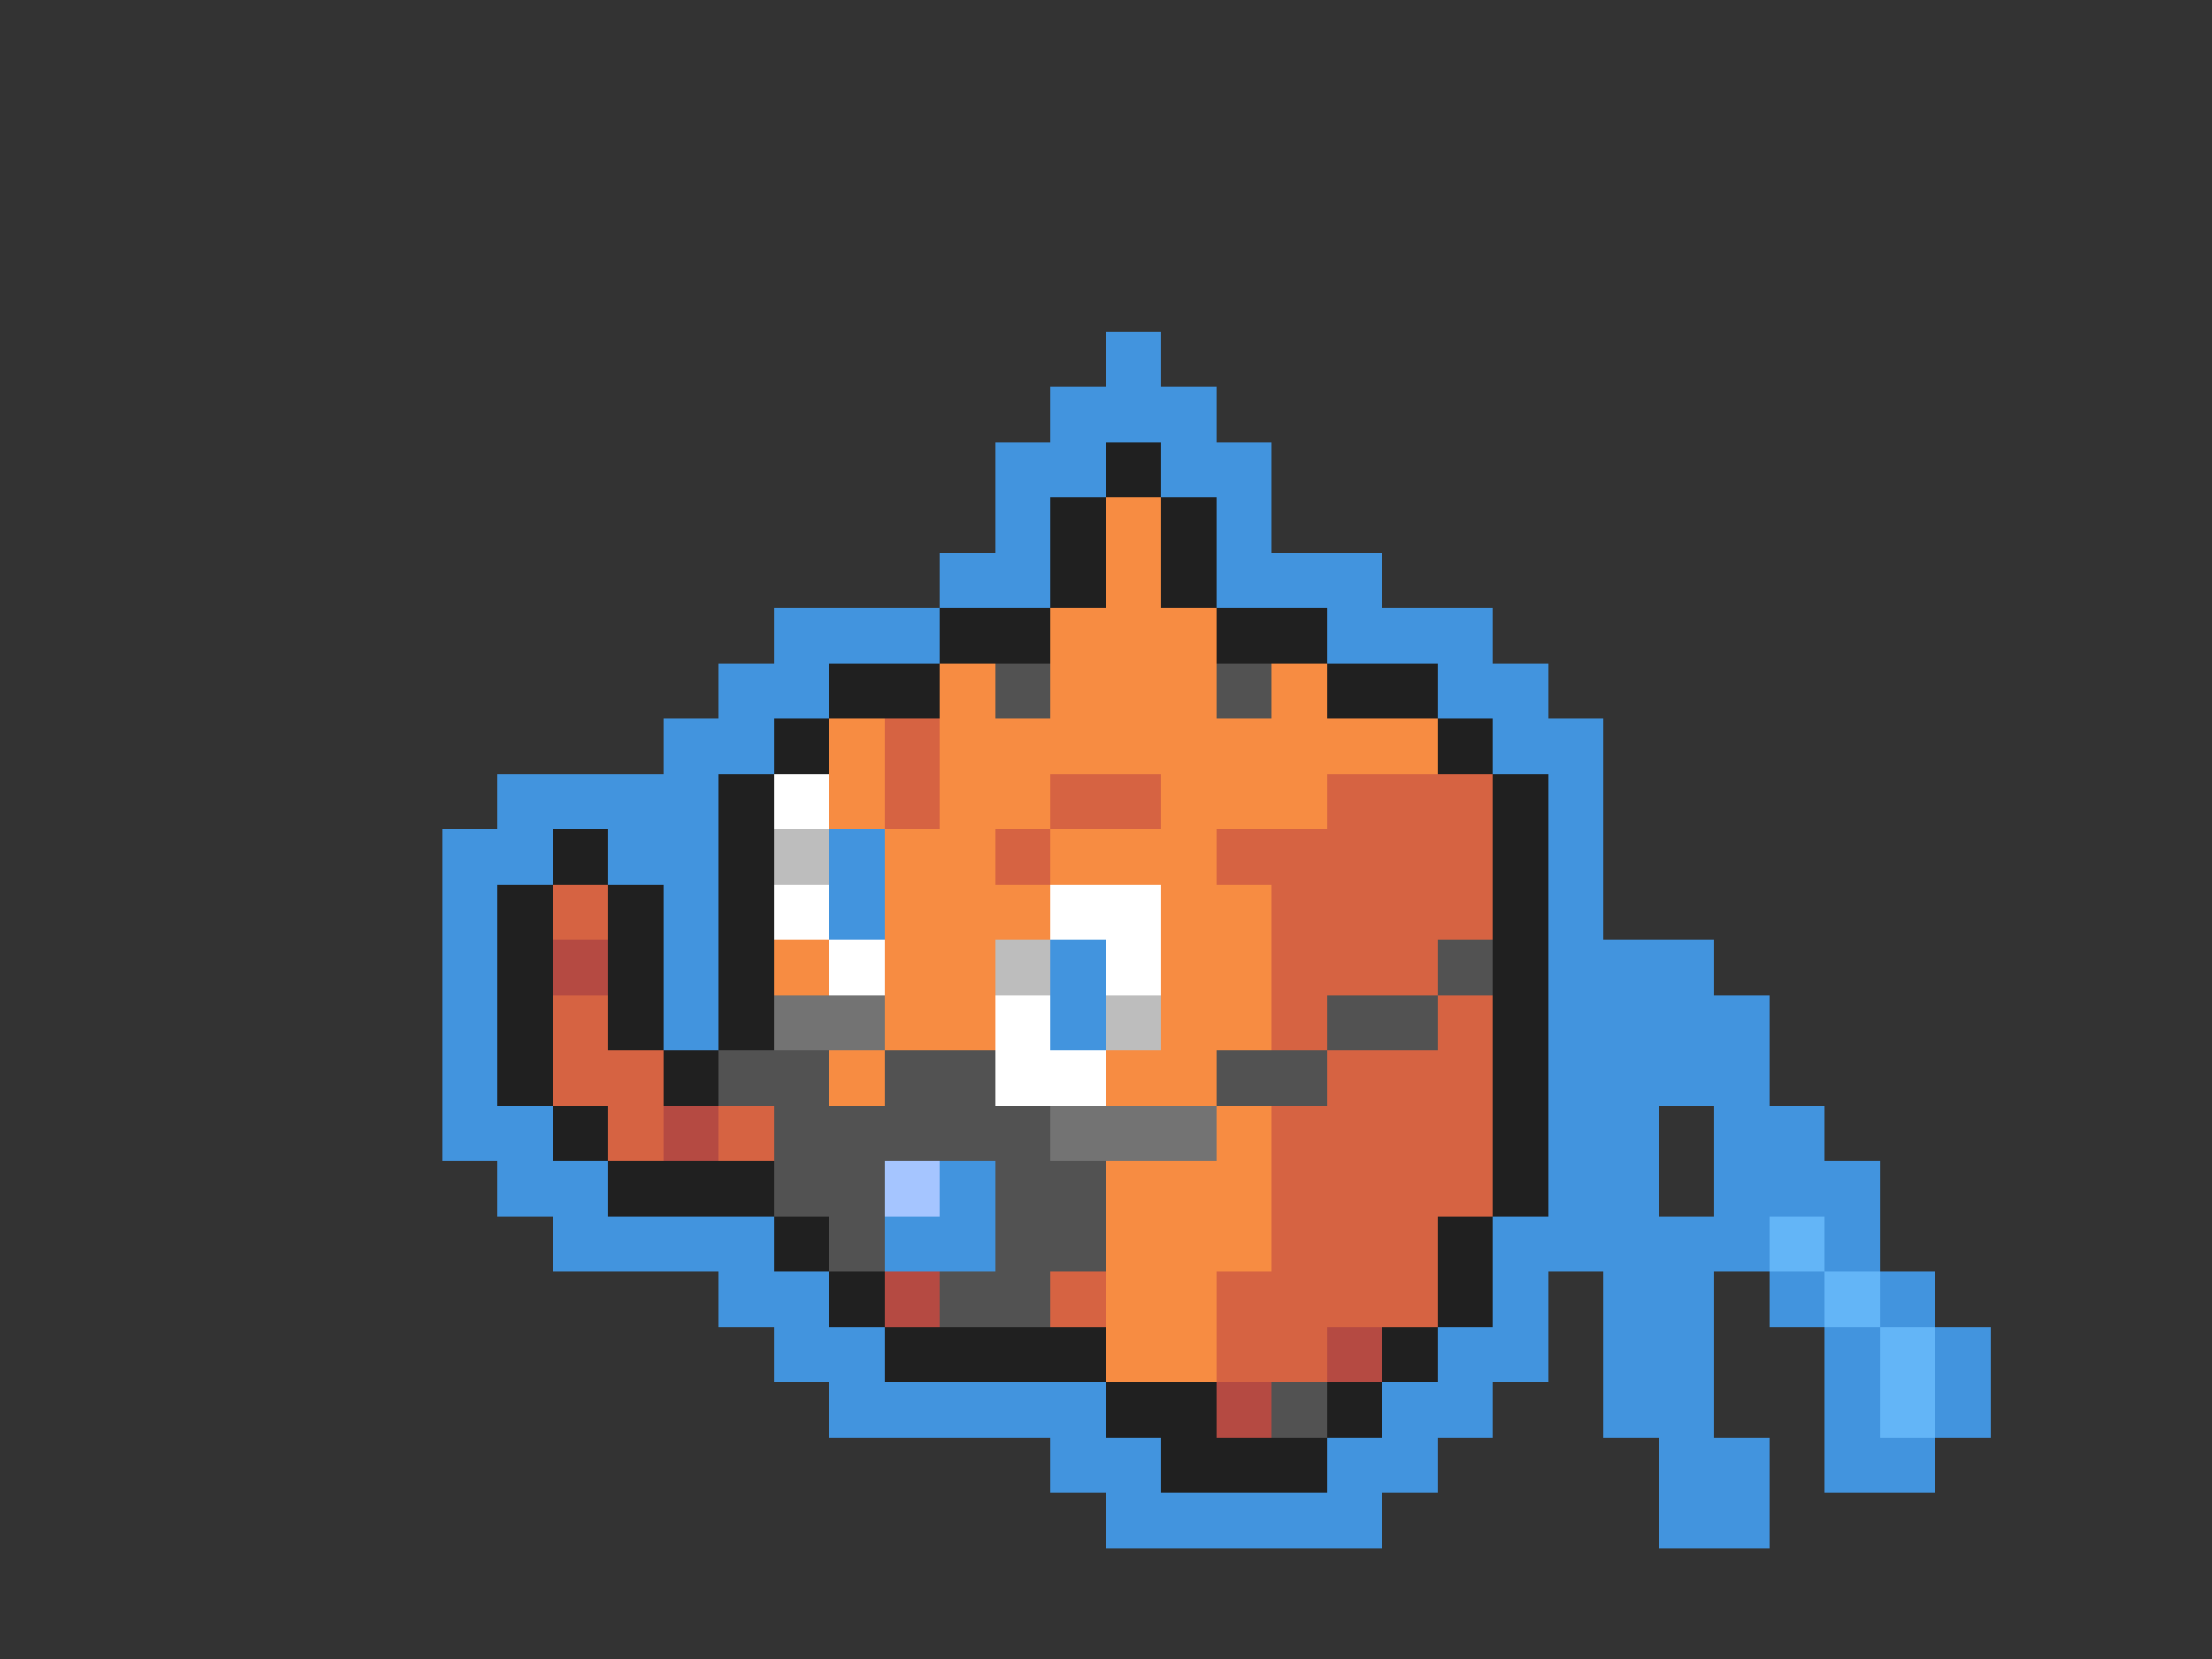 <svg xmlns="http://www.w3.org/2000/svg" viewBox="0 -0.5 40 30" shape-rendering="crispEdges">
<rect x="0" y="-0.5" width="40" height="30" fill="#333333" stroke="none"/>
<path stroke="#4294de" d="M20 6h1M19 7h3M18 8h2M21 8h2M18 9h1M22 9h1M17 10h2M22 10h3M14 11h3M24 11h3M13 12h2M26 12h2M12 13h2M27 13h2M9 14h4M28 14h1M8 15h2M11 15h2M15 15h1M28 15h1M8 16h1M12 16h1M15 16h1M28 16h1M8 17h1M12 17h1M19 17h1M28 17h3M8 18h1M12 18h1M19 18h1M28 18h4M8 19h1M28 19h4M8 20h2M28 20h2M31 20h2M9 21h2M17 21h1M28 21h2M31 21h3M10 22h4M16 22h2M27 22h5M33 22h1M13 23h2M27 23h1M29 23h2M32 23h1M34 23h1M14 24h2M26 24h2M29 24h2M33 24h1M35 24h1M15 25h5M25 25h2M29 25h2M33 25h1M35 25h1M19 26h2M24 26h2M30 26h2M33 26h2M20 27h5M30 27h2" />
<path stroke="#202020" d="M20 8h1M19 9h1M21 9h1M19 10h1M21 10h1M17 11h2M22 11h2M15 12h2M24 12h2M14 13h1M26 13h1M13 14h1M27 14h1M10 15h1M13 15h1M27 15h1M9 16h1M11 16h1M13 16h1M27 16h1M9 17h1M11 17h1M13 17h1M27 17h1M9 18h1M11 18h1M13 18h1M27 18h1M9 19h1M12 19h1M27 19h1M10 20h1M27 20h1M11 21h3M27 21h1M14 22h1M26 22h1M15 23h1M26 23h1M16 24h4M25 24h1M20 25h2M24 25h1M21 26h3" />
<path stroke="#f78c42" d="M20 9h1M20 10h1M19 11h3M17 12h1M19 12h3M23 12h1M15 13h1M17 13h9M15 14h1M17 14h2M21 14h3M16 15h2M19 15h3M16 16h3M21 16h2M14 17h1M16 17h2M21 17h2M16 18h2M21 18h2M15 19h1M20 19h2M22 20h1M20 21h3M20 22h3M20 23h2M20 24h2" />
<path stroke="#525252" d="M18 12h1M22 12h1M26 17h1M24 18h2M13 19h2M16 19h2M22 19h2M14 20h5M14 21h2M18 21h2M15 22h1M18 22h2M17 23h2M23 25h1" />
<path stroke="#d66342" d="M16 13h1M16 14h1M19 14h2M24 14h3M18 15h1M22 15h5M10 16h1M23 16h4M23 17h3M10 18h1M23 18h1M26 18h1M10 19h2M24 19h3M11 20h1M13 20h1M23 20h4M23 21h4M23 22h3M19 23h1M22 23h4M22 24h2" />
<path stroke="#ffffff" d="M14 14h1M14 16h1M19 16h2M15 17h1M20 17h1M18 18h1M18 19h2" />
<path stroke="#bdbdbd" d="M14 15h1M18 17h1M20 18h1" />
<path stroke="#b54a42" d="M10 17h1M12 20h1M16 23h1M24 24h1M22 25h1" />
<path stroke="#737373" d="M14 18h2M19 20h3" />
<path stroke="#a5c5ff" d="M16 21h1" />
<path stroke="#63b5f7" d="M32 22h1M33 23h1M34 24h1M34 25h1" />
</svg>